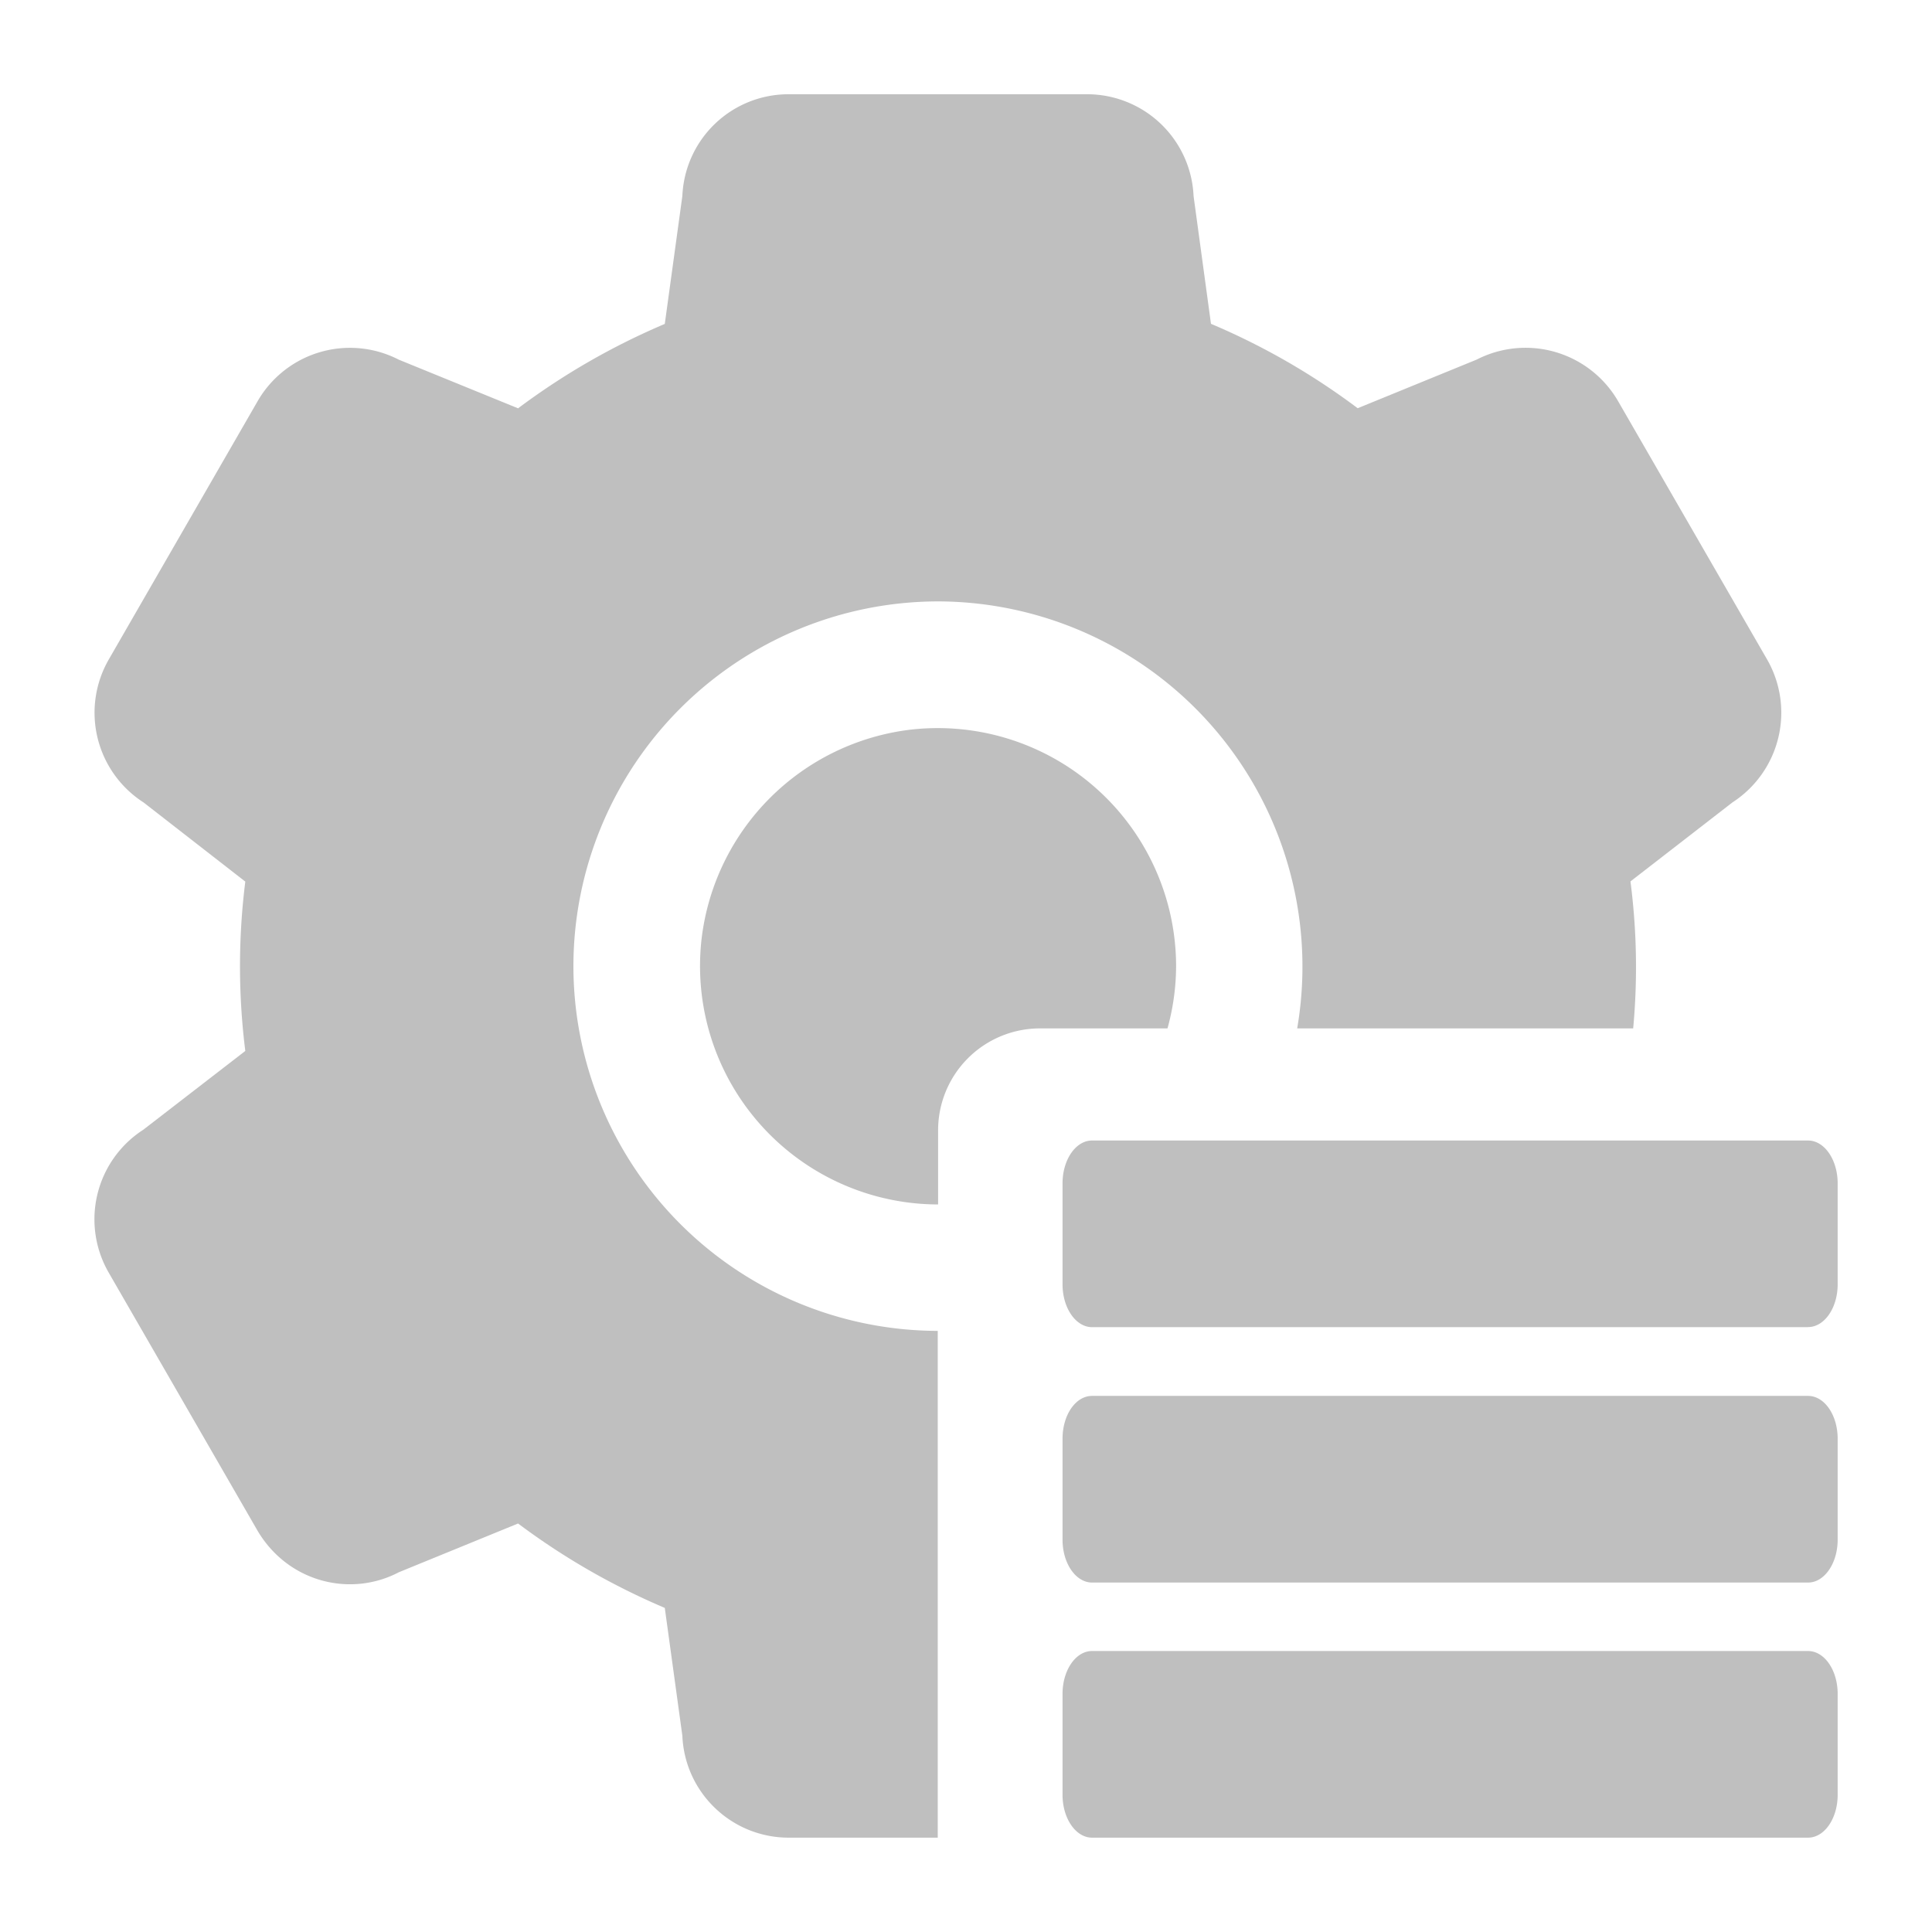 <?xml version="1.0" standalone="no"?><!DOCTYPE svg PUBLIC "-//W3C//DTD SVG 1.1//EN" "http://www.w3.org/Graphics/SVG/1.1/DTD/svg11.dtd"><svg t="1583213804443" class="icon" viewBox="0 0 1024 1024" version="1.1" xmlns="http://www.w3.org/2000/svg" p-id="8970" xmlns:xlink="http://www.w3.org/1999/xlink" width="200" height="200"><defs><style type="text/css"></style></defs><path d="M958.304 703.424h-379.488c-8.64 0-15.648-10.176-15.648-22.704V627.2c0-12.48 6.96-22.704 15.648-22.704h379.488c8.688 0 15.696 10.224 15.696 22.704v53.52c0 12.48-7.008 22.656-15.696 22.656z m0 135.36h-379.488c-8.64 0-15.648-10.176-15.648-22.704V762.56c0-12.624 6.96-22.704 15.648-22.704h379.488c8.688 0 15.696 10.128 15.696 22.704v53.52c0 12.48-7.008 22.704-15.696 22.704z m0 135.216h-379.488c-8.64 0-15.648-10.176-15.648-22.704v-53.52c0-12.48 6.96-22.704 15.648-22.704h379.488c8.688 0 15.696 10.176 15.696 22.704v53.52c0 12.528-7.008 22.704-15.696 22.704z m-407.088-428.928h67.584c2.976-10.752 4.512-21.84 4.56-33.024A126.336 126.336 0 0 0 482.72 386.72a126.72 126.72 0 0 0-110.88 111.024 126.384 126.384 0 0 0 125.376 140.64v-39.072a54 54 0 0 1 54-54.24z" fill="#bfbfbf" p-id="8971"></path><path d="M303.92 512.048A193.488 193.488 0 0 1 497.12 318.752a193.584 193.584 0 0 1 190.416 226.32h178.08c2.4-25.92 1.92-52.08-1.44-77.904l54.096-41.904a56.64 56.64 0 0 0 18.24-75.888l-78.864-136.704a56.688 56.688 0 0 0-74.976-22.08l-63.072 25.776a367.44 367.44 0 0 0-77.76-44.736l-9.216-67.68A56.496 56.496 0 0 0 576.176 49.952H418.16a56.304 56.304 0 0 0-56.496 53.904L352.352 171.68a372.384 372.384 0 0 0-77.76 44.736l-63.216-25.776a56.496 56.496 0 0 0-74.88 22.08L57.632 349.568A56.544 56.544 0 0 0 76.16 425.36l53.856 41.904a359.424 359.424 0 0 0 0 89.76l-54 41.712a56.496 56.496 0 0 0-18.336 75.888l78.864 136.752c7.68 12.96 19.776 22.464 34.416 26.4 13.584 3.648 28.032 2.064 40.464-4.464l63.168-25.824a371.52 371.52 0 0 0 77.76 44.736l9.312 67.776c1.296 30.24 26.208 54.048 56.496 54h78.864v-268.608A193.44 193.44 0 0 1 303.92 512z" fill="#bfbfbf" p-id="8972"></path></svg>